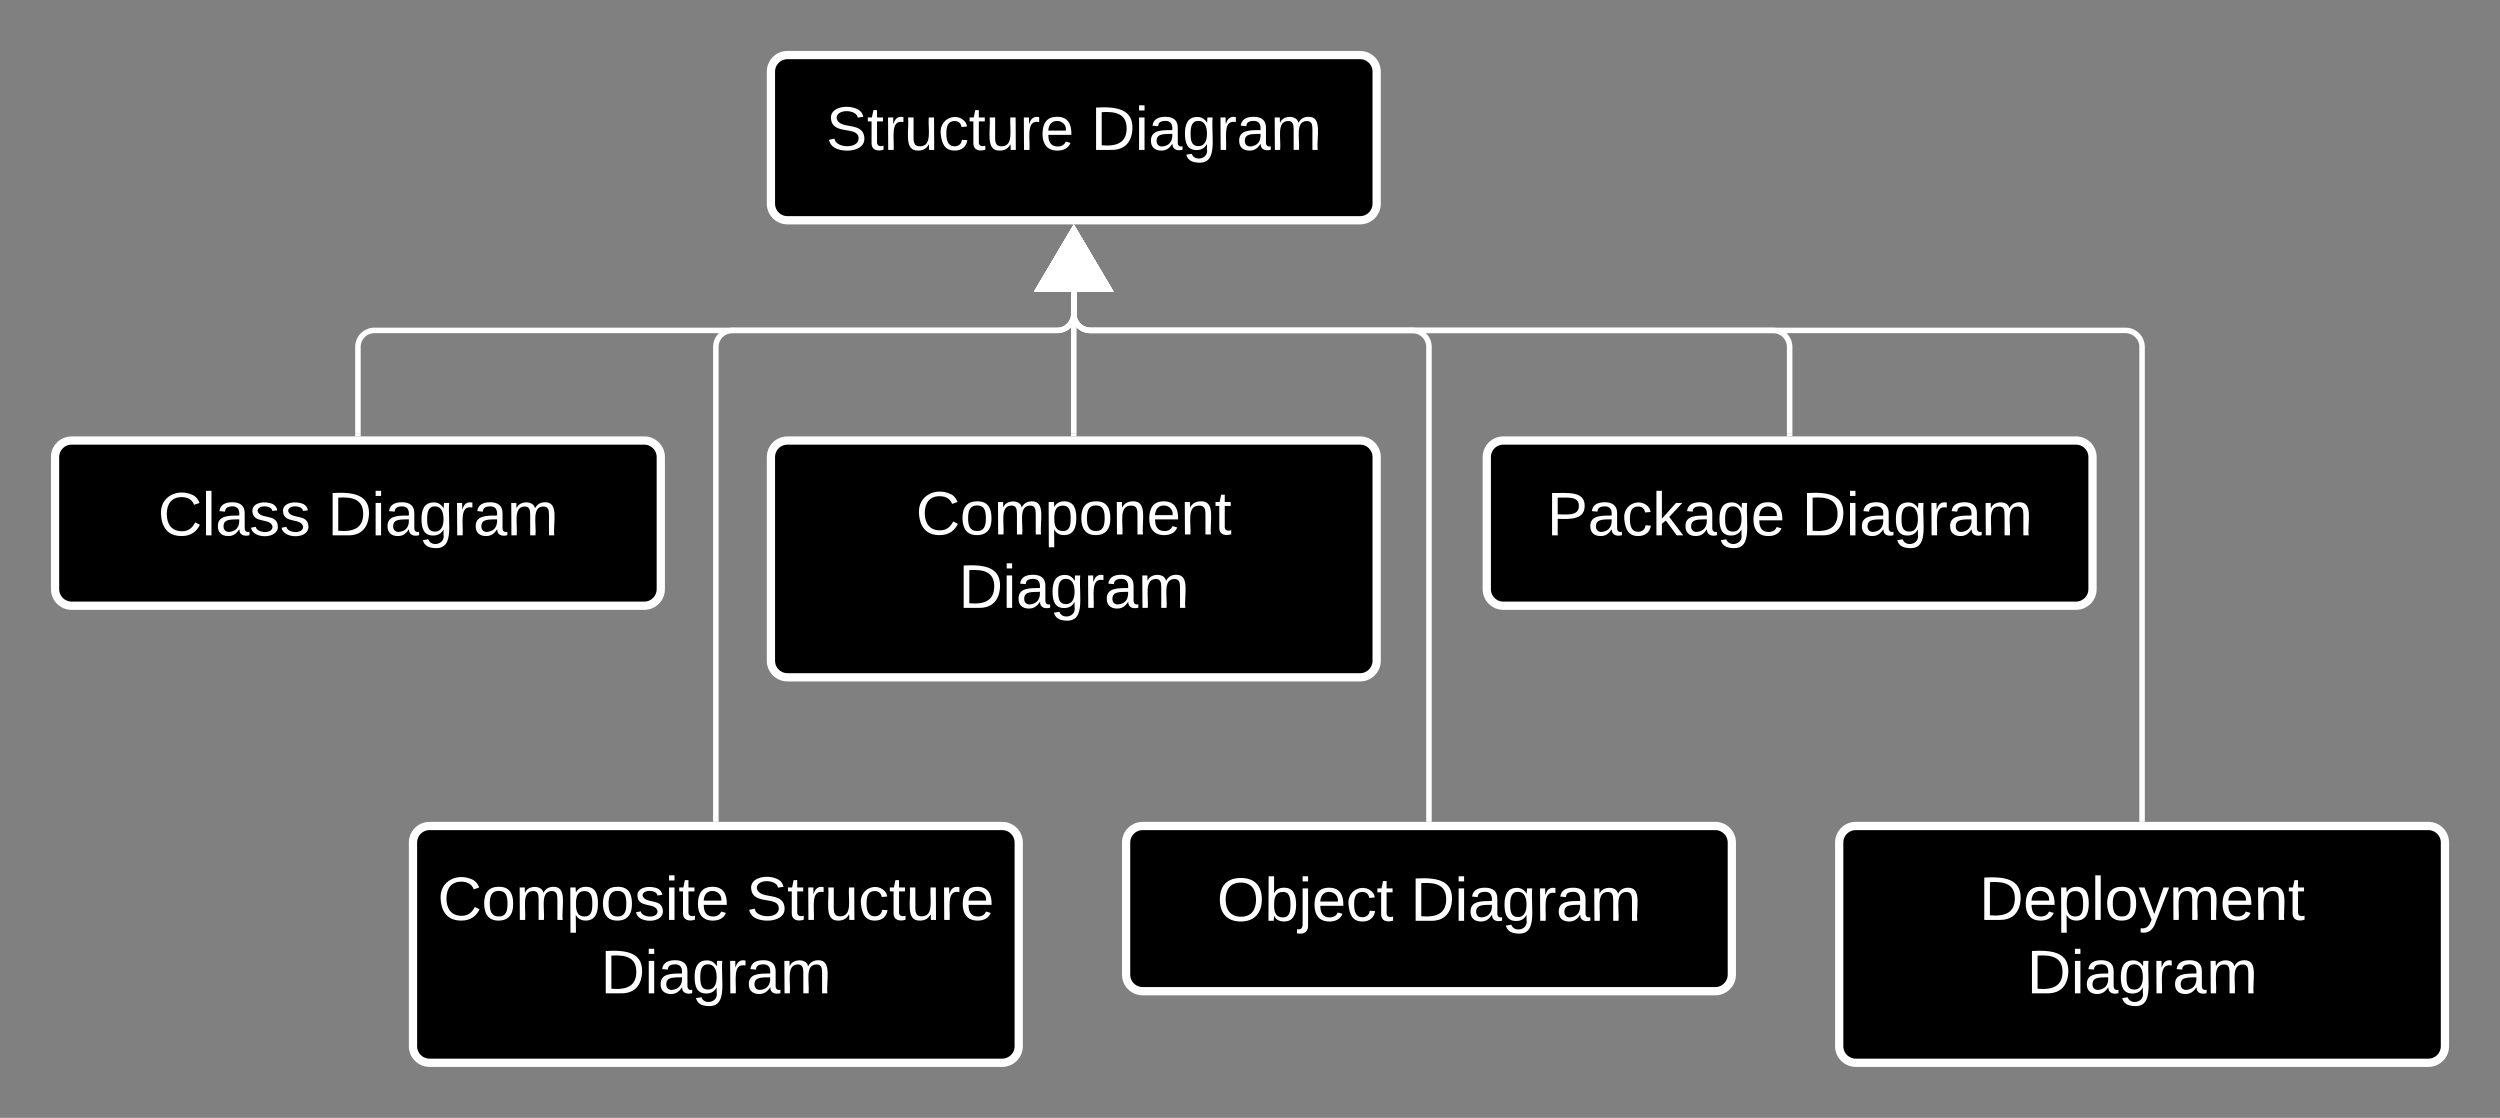 <svg xmlns="http://www.w3.org/2000/svg" xmlns:xlink="http://www.w3.org/1999/xlink" xmlns:lucid="lucid" width="908" height="406"><rect width="100%" height="100%" fill="#808080" stroke="none"/><g transform="translate(-440 -160)" lucid:page-tab-id="0_0"><path d="M720 186c0-3.3 2.7-6 6-6h208c3.3 0 6 2.7 6 6v48c0 3.3-2.7 6-6 6H726c-3.3 0-6-2.7-6-6z" stroke="#fff" stroke-width="3"/><use xlink:href="#a" transform="matrix(1,0,0,1,728,188) translate(12.062 26.444)"/><use xlink:href="#b" transform="matrix(1,0,0,1,728,188) translate(108.235 26.444)"/><path d="M720 326c0-3.3 2.7-6 6-6h208c3.3 0 6 2.7 6 6v74c0 3.3-2.7 6-6 6H726c-3.3 0-6-2.7-6-6z" stroke="#fff" stroke-width="3"/><use xlink:href="#c" transform="matrix(1,0,0,1,728,328) translate(44.654 26.111)"/><use xlink:href="#b" transform="matrix(1,0,0,1,728,328) translate(60.148 52.778)"/><path d="M980 326c0-3.3 2.7-6 6-6h208c3.3 0 6 2.7 6 6v48c0 3.3-2.7 6-6 6H986c-3.3 0-6-2.7-6-6z" stroke="#fff" stroke-width="3"/><use xlink:href="#d" transform="matrix(1,0,0,1,988,328) translate(13.852 26.444)"/><use xlink:href="#b" transform="matrix(1,0,0,1,988,328) translate(106.444 26.444)"/><path d="M460 326c0-3.3 2.7-6 6-6h208c3.3 0 6 2.7 6 6v48c0 3.3-2.7 6-6 6H466c-3.3 0-6-2.7-6-6z" stroke="#fff" stroke-width="3"/><use xlink:href="#e" transform="matrix(1,0,0,1,468,328) translate(29.346 26.444)"/><use xlink:href="#b" transform="matrix(1,0,0,1,468,328) translate(90.951 26.444)"/><path d="M590 466c0-3.3 2.7-6 6-6h208c3.3 0 6 2.7 6 6v74c0 3.3-2.7 6-6 6H596c-3.3 0-6-2.7-6-6z" stroke="#fff" stroke-width="3"/><use xlink:href="#f" transform="matrix(1,0,0,1,598,468) translate(0.92 26.111)"/><use xlink:href="#g" transform="matrix(1,0,0,1,598,468) translate(113.08 26.111)"/><use xlink:href="#b" transform="matrix(1,0,0,1,598,468) translate(60.148 52.778)"/><path d="M849 466c0-3.3 2.7-6 6-6h208c3.3 0 6 2.7 6 6v48c0 3.3-2.7 6-6 6H855c-3.3 0-6-2.7-6-6z" stroke="#fff" stroke-width="3"/><use xlink:href="#h" transform="matrix(1,0,0,1,857,468) translate(24.994 26.444)"/><use xlink:href="#b" transform="matrix(1,0,0,1,857,468) translate(95.302 26.444)"/><path d="M1108 466c0-3.3 2.7-6 6-6h208c3.3 0 6 2.7 6 6v74c0 3.3-2.7 6-6 6h-208c-3.3 0-6-2.7-6-6z" stroke="#fff" stroke-width="3"/><use xlink:href="#i" transform="matrix(1,0,0,1,1116,468) translate(42.833 26.111)"/><use xlink:href="#b" transform="matrix(1,0,0,1,1116,468) translate(60.148 52.778)"/><path d="M570 317.5V286c0-3.3 2.7-6 6-6h248c3.3 0 6-2.7 6-6v-8.02" stroke="#fff" stroke-width="2" fill="none"/><path d="M571 318.5h-2v-1.03h2" fill="#fff"/><path d="M830 243.46l12.73 21.52h-25.46z" stroke="#fff" stroke-width="2" fill="#fff"/><path d="M830 317.5v-51.52" stroke="#fff" stroke-width="2" fill="none"/><path d="M831 318.5h-2v-1.03h2" fill="#fff"/><path d="M830 243.46l12.73 21.52h-25.46z" stroke="#fff" stroke-width="2" fill="#fff"/><path d="M1090 317.5V286c0-3.3-2.7-6-6-6H836c-3.3 0-6-2.7-6-6v-8.02" stroke="#fff" stroke-width="2" fill="none"/><path d="M1091 318.5h-2v-1.03h2" fill="#fff"/><path d="M830 243.46l12.73 21.52h-25.46z" stroke="#fff" stroke-width="2" fill="#fff"/><path d="M959 457.5V286c0-3.3-2.7-6-6-6H836c-3.3 0-6-2.7-6-6v-8.02" stroke="#fff" stroke-width="2" fill="none"/><path d="M960 458.5h-2v-1.03h2" fill="#fff"/><path d="M830 243.46l12.73 21.52h-25.46z" stroke="#fff" stroke-width="2" fill="#fff"/><path d="M700 457.5V286c0-3.3 2.7-6 6-6h118c3.3 0 6-2.7 6-6v-8.02" stroke="#fff" stroke-width="2" fill="none"/><path d="M701 458.5h-2v-1.03h2" fill="#fff"/><path d="M830 243.46l12.73 21.52h-25.46z" stroke="#fff" stroke-width="2" fill="#fff"/><path d="M1218 457.5V286c0-3.3-2.7-6-6-6H836c-3.3 0-6-2.7-6-6v-8.02" stroke="#fff" stroke-width="2" fill="none"/><path d="M1219 458.5h-2v-1.03h2" fill="#fff"/><path d="M830 243.46l12.73 21.52h-25.46z" stroke="#fff" stroke-width="2" fill="#fff"/><defs><path fill="#fff" d="M185-189c-5-48-123-54-124 2 14 75 158 14 163 119 3 78-121 87-175 55-17-10-28-26-33-46l33-7c5 56 141 63 141-1 0-78-155-14-162-118-5-82 145-84 179-34 5 7 8 16 11 25" id="j"/><path fill="#fff" d="M59-47c-2 24 18 29 38 22v24C64 9 27 4 27-40v-127H5v-23h24l9-43h21v43h35v23H59v120" id="k"/><path fill="#fff" d="M114-163C36-179 61-72 57 0H25l-1-190h30c1 12-1 29 2 39 6-27 23-49 58-41v29" id="l"/><path fill="#fff" d="M84 4C-5 8 30-112 23-190h32v120c0 31 7 50 39 49 72-2 45-101 50-169h31l1 190h-30c-1-10 1-25-2-33-11 22-28 36-60 37" id="m"/><path fill="#fff" d="M96-169c-40 0-48 33-48 73s9 75 48 75c24 0 41-14 43-38l32 2c-6 37-31 61-74 61-59 0-76-41-82-99-10-93 101-131 147-64 4 7 5 14 7 22l-32 3c-4-21-16-35-41-35" id="n"/><path fill="#fff" d="M100-194c63 0 86 42 84 106H49c0 40 14 67 53 68 26 1 43-12 49-29l28 8c-11 28-37 45-77 45C44 4 14-33 15-96c1-61 26-98 85-98zm52 81c6-60-76-77-97-28-3 7-6 17-6 28h103" id="o"/><g id="a"><use transform="matrix(0.062,0,0,0.062,0,0)" xlink:href="#j"/><use transform="matrix(0.062,0,0,0.062,14.815,0)" xlink:href="#k"/><use transform="matrix(0.062,0,0,0.062,20.988,0)" xlink:href="#l"/><use transform="matrix(0.062,0,0,0.062,28.333,0)" xlink:href="#m"/><use transform="matrix(0.062,0,0,0.062,40.679,0)" xlink:href="#n"/><use transform="matrix(0.062,0,0,0.062,51.79,0)" xlink:href="#k"/><use transform="matrix(0.062,0,0,0.062,57.963,0)" xlink:href="#m"/><use transform="matrix(0.062,0,0,0.062,70.309,0)" xlink:href="#l"/><use transform="matrix(0.062,0,0,0.062,77.654,0)" xlink:href="#o"/></g><path fill="#fff" d="M30-248c118-7 216 8 213 122C240-48 200 0 122 0H30v-248zM63-27c89 8 146-16 146-99s-60-101-146-95v194" id="p"/><path fill="#fff" d="M24-231v-30h32v30H24zM24 0v-190h32V0H24" id="q"/><path fill="#fff" d="M141-36C126-15 110 5 73 4 37 3 15-17 15-53c-1-64 63-63 125-63 3-35-9-54-41-54-24 1-41 7-42 31l-33-3c5-37 33-52 76-52 45 0 72 20 72 64v82c-1 20 7 32 28 27v20c-31 9-61-2-59-35zM48-53c0 20 12 33 32 33 41-3 63-29 60-74-43 2-92-5-92 41" id="r"/><path fill="#fff" d="M177-190C167-65 218 103 67 71c-23-6-38-20-44-43l32-5c15 47 100 32 89-28v-30C133-14 115 1 83 1 29 1 15-40 15-95c0-56 16-97 71-98 29-1 48 16 59 35 1-10 0-23 2-32h30zM94-22c36 0 50-32 50-73 0-42-14-75-50-75-39 0-46 34-46 75s6 73 46 73" id="s"/><path fill="#fff" d="M210-169c-67 3-38 105-44 169h-31v-121c0-29-5-50-35-48C34-165 62-65 56 0H25l-1-190h30c1 10-1 24 2 32 10-44 99-50 107 0 11-21 27-35 58-36 85-2 47 119 55 194h-31v-121c0-29-5-49-35-48" id="t"/><g id="b"><use transform="matrix(0.062,0,0,0.062,0,0)" xlink:href="#p"/><use transform="matrix(0.062,0,0,0.062,15.988,0)" xlink:href="#q"/><use transform="matrix(0.062,0,0,0.062,20.864,0)" xlink:href="#r"/><use transform="matrix(0.062,0,0,0.062,33.21,0)" xlink:href="#s"/><use transform="matrix(0.062,0,0,0.062,45.556,0)" xlink:href="#l"/><use transform="matrix(0.062,0,0,0.062,52.901,0)" xlink:href="#r"/><use transform="matrix(0.062,0,0,0.062,65.247,0)" xlink:href="#t"/></g><path fill="#fff" d="M212-179c-10-28-35-45-73-45-59 0-87 40-87 99 0 60 29 101 89 101 43 0 62-24 78-52l27 14C228-24 195 4 139 4 59 4 22-46 18-125c-6-104 99-153 187-111 19 9 31 26 39 46" id="u"/><path fill="#fff" d="M100-194c62-1 85 37 85 99 1 63-27 99-86 99S16-35 15-95c0-66 28-99 85-99zM99-20c44 1 53-31 53-75 0-43-8-75-51-75s-53 32-53 75 10 74 51 75" id="v"/><path fill="#fff" d="M115-194c55 1 70 41 70 98S169 2 115 4C84 4 66-9 55-30l1 105H24l-1-265h31l2 30c10-21 28-34 59-34zm-8 174c40 0 45-34 45-75s-6-73-45-74c-42 0-51 32-51 76 0 43 10 73 51 73" id="w"/><path fill="#fff" d="M117-194c89-4 53 116 60 194h-32v-121c0-31-8-49-39-48C34-167 62-67 57 0H25l-1-190h30c1 10-1 24 2 32 11-22 29-35 61-36" id="x"/><g id="c"><use transform="matrix(0.062,0,0,0.062,0,0)" xlink:href="#u"/><use transform="matrix(0.062,0,0,0.062,15.988,0)" xlink:href="#v"/><use transform="matrix(0.062,0,0,0.062,28.333,0)" xlink:href="#t"/><use transform="matrix(0.062,0,0,0.062,46.79,0)" xlink:href="#w"/><use transform="matrix(0.062,0,0,0.062,59.136,0)" xlink:href="#v"/><use transform="matrix(0.062,0,0,0.062,71.481,0)" xlink:href="#x"/><use transform="matrix(0.062,0,0,0.062,83.827,0)" xlink:href="#o"/><use transform="matrix(0.062,0,0,0.062,96.173,0)" xlink:href="#x"/><use transform="matrix(0.062,0,0,0.062,108.519,0)" xlink:href="#k"/></g><path fill="#fff" d="M30-248c87 1 191-15 191 75 0 78-77 80-158 76V0H30v-248zm33 125c57 0 124 11 124-50 0-59-68-47-124-48v98" id="y"/><path fill="#fff" d="M143 0L79-87 56-68V0H24v-261h32v163l83-92h37l-77 82L181 0h-38" id="z"/><g id="d"><use transform="matrix(0.062,0,0,0.062,0,0)" xlink:href="#y"/><use transform="matrix(0.062,0,0,0.062,14.815,0)" xlink:href="#r"/><use transform="matrix(0.062,0,0,0.062,27.16,0)" xlink:href="#n"/><use transform="matrix(0.062,0,0,0.062,38.272,0)" xlink:href="#z"/><use transform="matrix(0.062,0,0,0.062,49.383,0)" xlink:href="#r"/><use transform="matrix(0.062,0,0,0.062,61.728,0)" xlink:href="#s"/><use transform="matrix(0.062,0,0,0.062,74.074,0)" xlink:href="#o"/></g><path fill="#fff" d="M24 0v-261h32V0H24" id="A"/><path fill="#fff" d="M135-143c-3-34-86-38-87 0 15 53 115 12 119 90S17 21 10-45l28-5c4 36 97 45 98 0-10-56-113-15-118-90-4-57 82-63 122-42 12 7 21 19 24 35" id="B"/><g id="e"><use transform="matrix(0.062,0,0,0.062,0,0)" xlink:href="#u"/><use transform="matrix(0.062,0,0,0.062,15.988,0)" xlink:href="#A"/><use transform="matrix(0.062,0,0,0.062,20.864,0)" xlink:href="#r"/><use transform="matrix(0.062,0,0,0.062,33.21,0)" xlink:href="#B"/><use transform="matrix(0.062,0,0,0.062,44.321,0)" xlink:href="#B"/></g><g id="f"><use transform="matrix(0.062,0,0,0.062,0,0)" xlink:href="#u"/><use transform="matrix(0.062,0,0,0.062,15.988,0)" xlink:href="#v"/><use transform="matrix(0.062,0,0,0.062,28.333,0)" xlink:href="#t"/><use transform="matrix(0.062,0,0,0.062,46.79,0)" xlink:href="#w"/><use transform="matrix(0.062,0,0,0.062,59.136,0)" xlink:href="#v"/><use transform="matrix(0.062,0,0,0.062,71.481,0)" xlink:href="#B"/><use transform="matrix(0.062,0,0,0.062,82.593,0)" xlink:href="#q"/><use transform="matrix(0.062,0,0,0.062,87.469,0)" xlink:href="#k"/><use transform="matrix(0.062,0,0,0.062,93.642,0)" xlink:href="#o"/></g><g id="g"><use transform="matrix(0.062,0,0,0.062,0,0)" xlink:href="#j"/><use transform="matrix(0.062,0,0,0.062,14.815,0)" xlink:href="#k"/><use transform="matrix(0.062,0,0,0.062,20.988,0)" xlink:href="#l"/><use transform="matrix(0.062,0,0,0.062,28.333,0)" xlink:href="#m"/><use transform="matrix(0.062,0,0,0.062,40.679,0)" xlink:href="#n"/><use transform="matrix(0.062,0,0,0.062,51.79,0)" xlink:href="#k"/><use transform="matrix(0.062,0,0,0.062,57.963,0)" xlink:href="#m"/><use transform="matrix(0.062,0,0,0.062,70.309,0)" xlink:href="#l"/><use transform="matrix(0.062,0,0,0.062,77.654,0)" xlink:href="#o"/></g><path fill="#fff" d="M140-251c81 0 123 46 123 126C263-46 219 4 140 4 59 4 17-45 17-125s42-126 123-126zm0 227c63 0 89-41 89-101s-29-99-89-99c-61 0-89 39-89 99S79-25 140-24" id="C"/><path fill="#fff" d="M115-194c53 0 69 39 70 98 0 66-23 100-70 100C84 3 66-7 56-30L54 0H23l1-261h32v101c10-23 28-34 59-34zm-8 174c40 0 45-34 45-75 0-40-5-75-45-74-42 0-51 32-51 76 0 43 10 73 51 73" id="D"/><path fill="#fff" d="M24-231v-30h32v30H24zM-9 49c24 4 33-6 33-30v-209h32V24c2 40-23 58-65 49V49" id="E"/><g id="h"><use transform="matrix(0.062,0,0,0.062,0,0)" xlink:href="#C"/><use transform="matrix(0.062,0,0,0.062,17.284,0)" xlink:href="#D"/><use transform="matrix(0.062,0,0,0.062,29.63,0)" xlink:href="#E"/><use transform="matrix(0.062,0,0,0.062,34.506,0)" xlink:href="#o"/><use transform="matrix(0.062,0,0,0.062,46.852,0)" xlink:href="#n"/><use transform="matrix(0.062,0,0,0.062,57.963,0)" xlink:href="#k"/></g><path fill="#fff" d="M179-190L93 31C79 59 56 82 12 73V49c39 6 53-20 64-50L1-190h34L92-34l54-156h33" id="F"/><g id="i"><use transform="matrix(0.062,0,0,0.062,0,0)" xlink:href="#p"/><use transform="matrix(0.062,0,0,0.062,15.988,0)" xlink:href="#o"/><use transform="matrix(0.062,0,0,0.062,28.333,0)" xlink:href="#w"/><use transform="matrix(0.062,0,0,0.062,40.679,0)" xlink:href="#A"/><use transform="matrix(0.062,0,0,0.062,45.556,0)" xlink:href="#v"/><use transform="matrix(0.062,0,0,0.062,57.901,0)" xlink:href="#F"/><use transform="matrix(0.062,0,0,0.062,69.012,0)" xlink:href="#t"/><use transform="matrix(0.062,0,0,0.062,87.469,0)" xlink:href="#o"/><use transform="matrix(0.062,0,0,0.062,99.815,0)" xlink:href="#x"/><use transform="matrix(0.062,0,0,0.062,112.16,0)" xlink:href="#k"/></g></defs></g></svg>